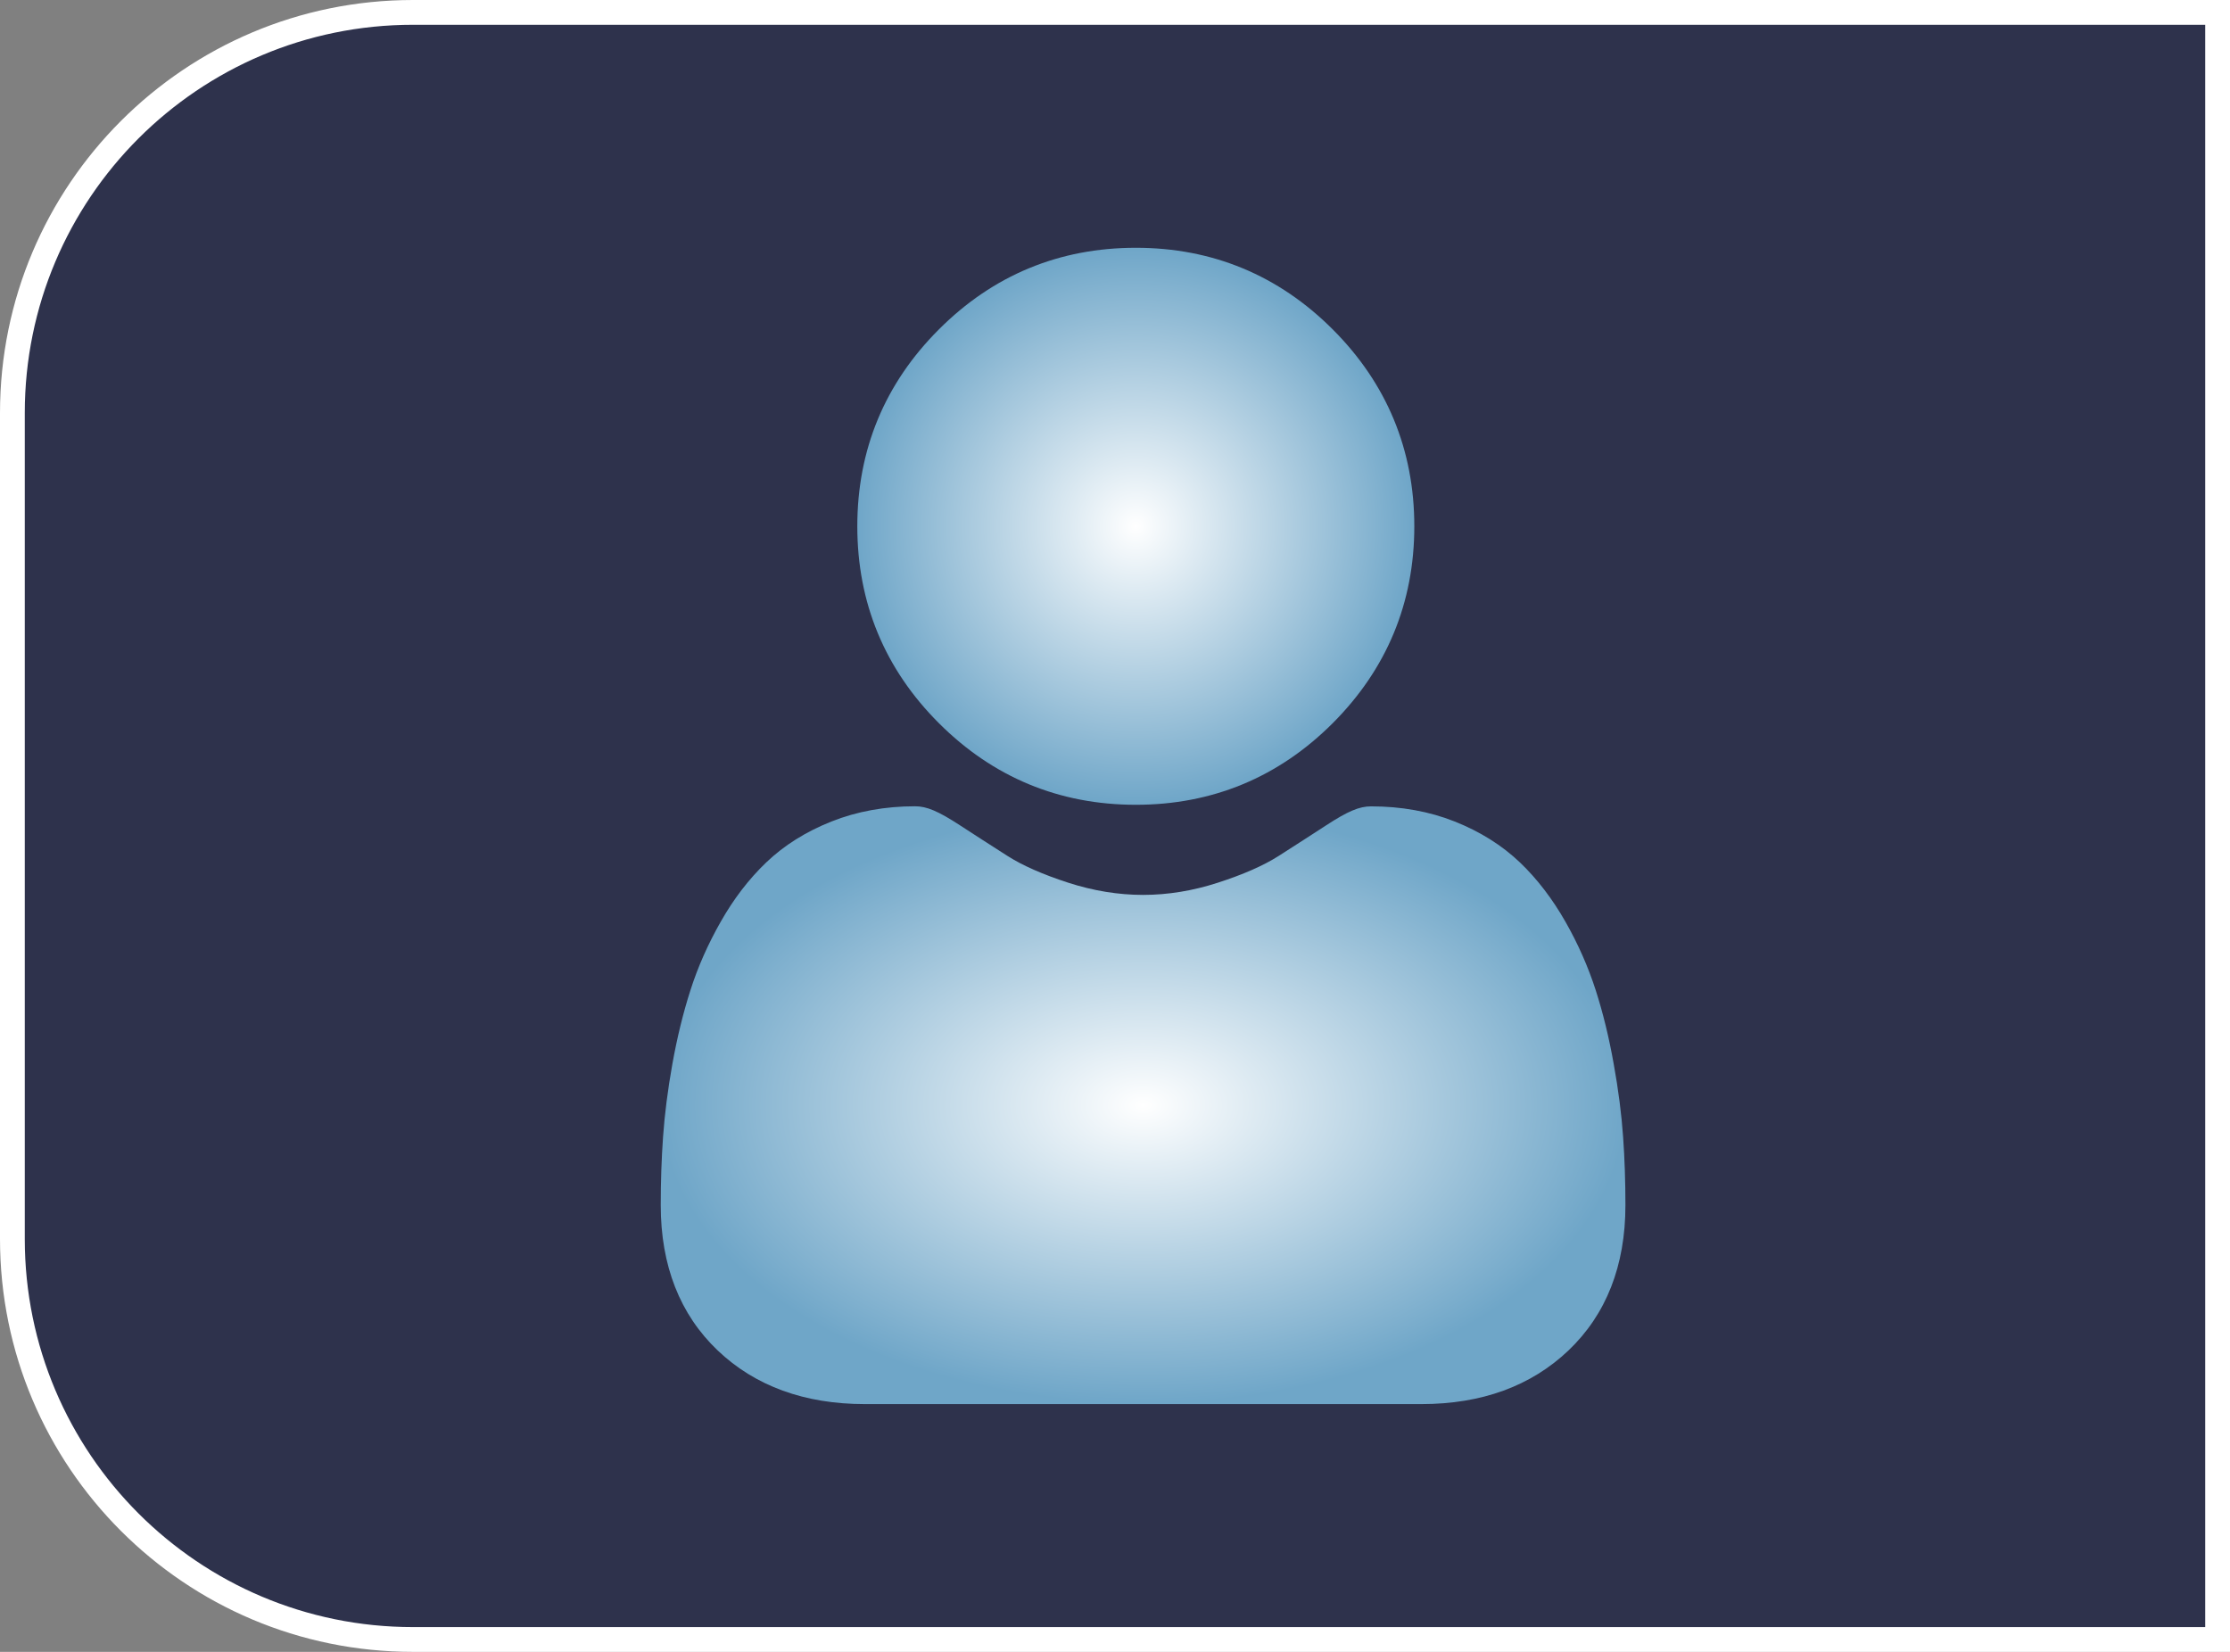 <svg width="27" height="20" viewBox="0 0 27 20" fill="none" xmlns="http://www.w3.org/2000/svg">
<rect x="0" y="0" width="27" height="20" fill="#808080" stroke="none"/>
<path d="M0.15 5C0.15 2.321 2.321 0.15 5 0.15H26.85V19.85H5C2.321 19.85 0.15 17.679 0.15 15V5Z" fill="#191F3F" fill-opacity="0.8" stroke="white" stroke-width="0.3"/>
<path d="M13.752 9.744C14.678 9.744 15.48 9.412 16.136 8.756C16.791 8.1 17.124 7.298 17.124 6.372C17.124 5.446 16.791 4.643 16.136 3.988C15.48 3.332 14.678 3 13.752 3C12.825 3 12.023 3.332 11.368 3.988C10.712 4.643 10.38 5.445 10.38 6.372C10.38 7.298 10.712 8.101 11.368 8.756C12.023 9.411 12.825 9.744 13.752 9.744Z" fill="url(#paint0_radial)"/>
<path d="M19.652 13.765C19.633 13.492 19.595 13.195 19.538 12.881C19.482 12.564 19.409 12.265 19.321 11.991C19.23 11.708 19.107 11.429 18.955 11.162C18.797 10.884 18.612 10.642 18.404 10.443C18.186 10.235 17.92 10.068 17.612 9.946C17.305 9.824 16.965 9.763 16.601 9.763C16.458 9.763 16.32 9.821 16.053 9.995C15.889 10.102 15.696 10.226 15.482 10.363C15.299 10.48 15.05 10.589 14.743 10.688C14.444 10.785 14.14 10.835 13.84 10.835C13.54 10.835 13.236 10.785 12.936 10.688C12.63 10.589 12.381 10.48 12.198 10.363C11.986 10.227 11.793 10.104 11.627 9.995C11.36 9.821 11.222 9.762 11.079 9.762C10.715 9.762 10.375 9.824 10.068 9.946C9.76 10.068 9.493 10.235 9.276 10.443C9.068 10.642 8.882 10.884 8.725 11.162C8.573 11.429 8.449 11.708 8.359 11.991C8.271 12.265 8.198 12.564 8.141 12.881C8.085 13.194 8.047 13.492 8.028 13.765C8.009 14.033 8 14.311 8 14.592C8 15.323 8.232 15.915 8.69 16.351C9.143 16.782 9.742 17 10.47 17H17.211C17.939 17 18.537 16.782 18.99 16.351C19.448 15.915 19.68 15.323 19.68 14.592C19.68 14.31 19.671 14.032 19.652 13.765Z" fill="url(#paint1_radial)"/>
<defs>
<radialGradient id="paint0_radial" cx="0" cy="0" r="1" gradientUnits="userSpaceOnUse" gradientTransform="translate(13.752 6.372) rotate(90) scale(3.372 3.372)">
<stop stop-color="white"/>
<stop offset="1" stop-color="#6FA6C8"/>
</radialGradient>
<radialGradient id="paint1_radial" cx="0" cy="0" r="1" gradientUnits="userSpaceOnUse" gradientTransform="translate(13.84 13.381) rotate(90) scale(3.619 5.84)">
<stop stop-color="white"/>
<stop offset="1" stop-color="#6FA6C8"/>
</radialGradient>
</defs>
</svg>
